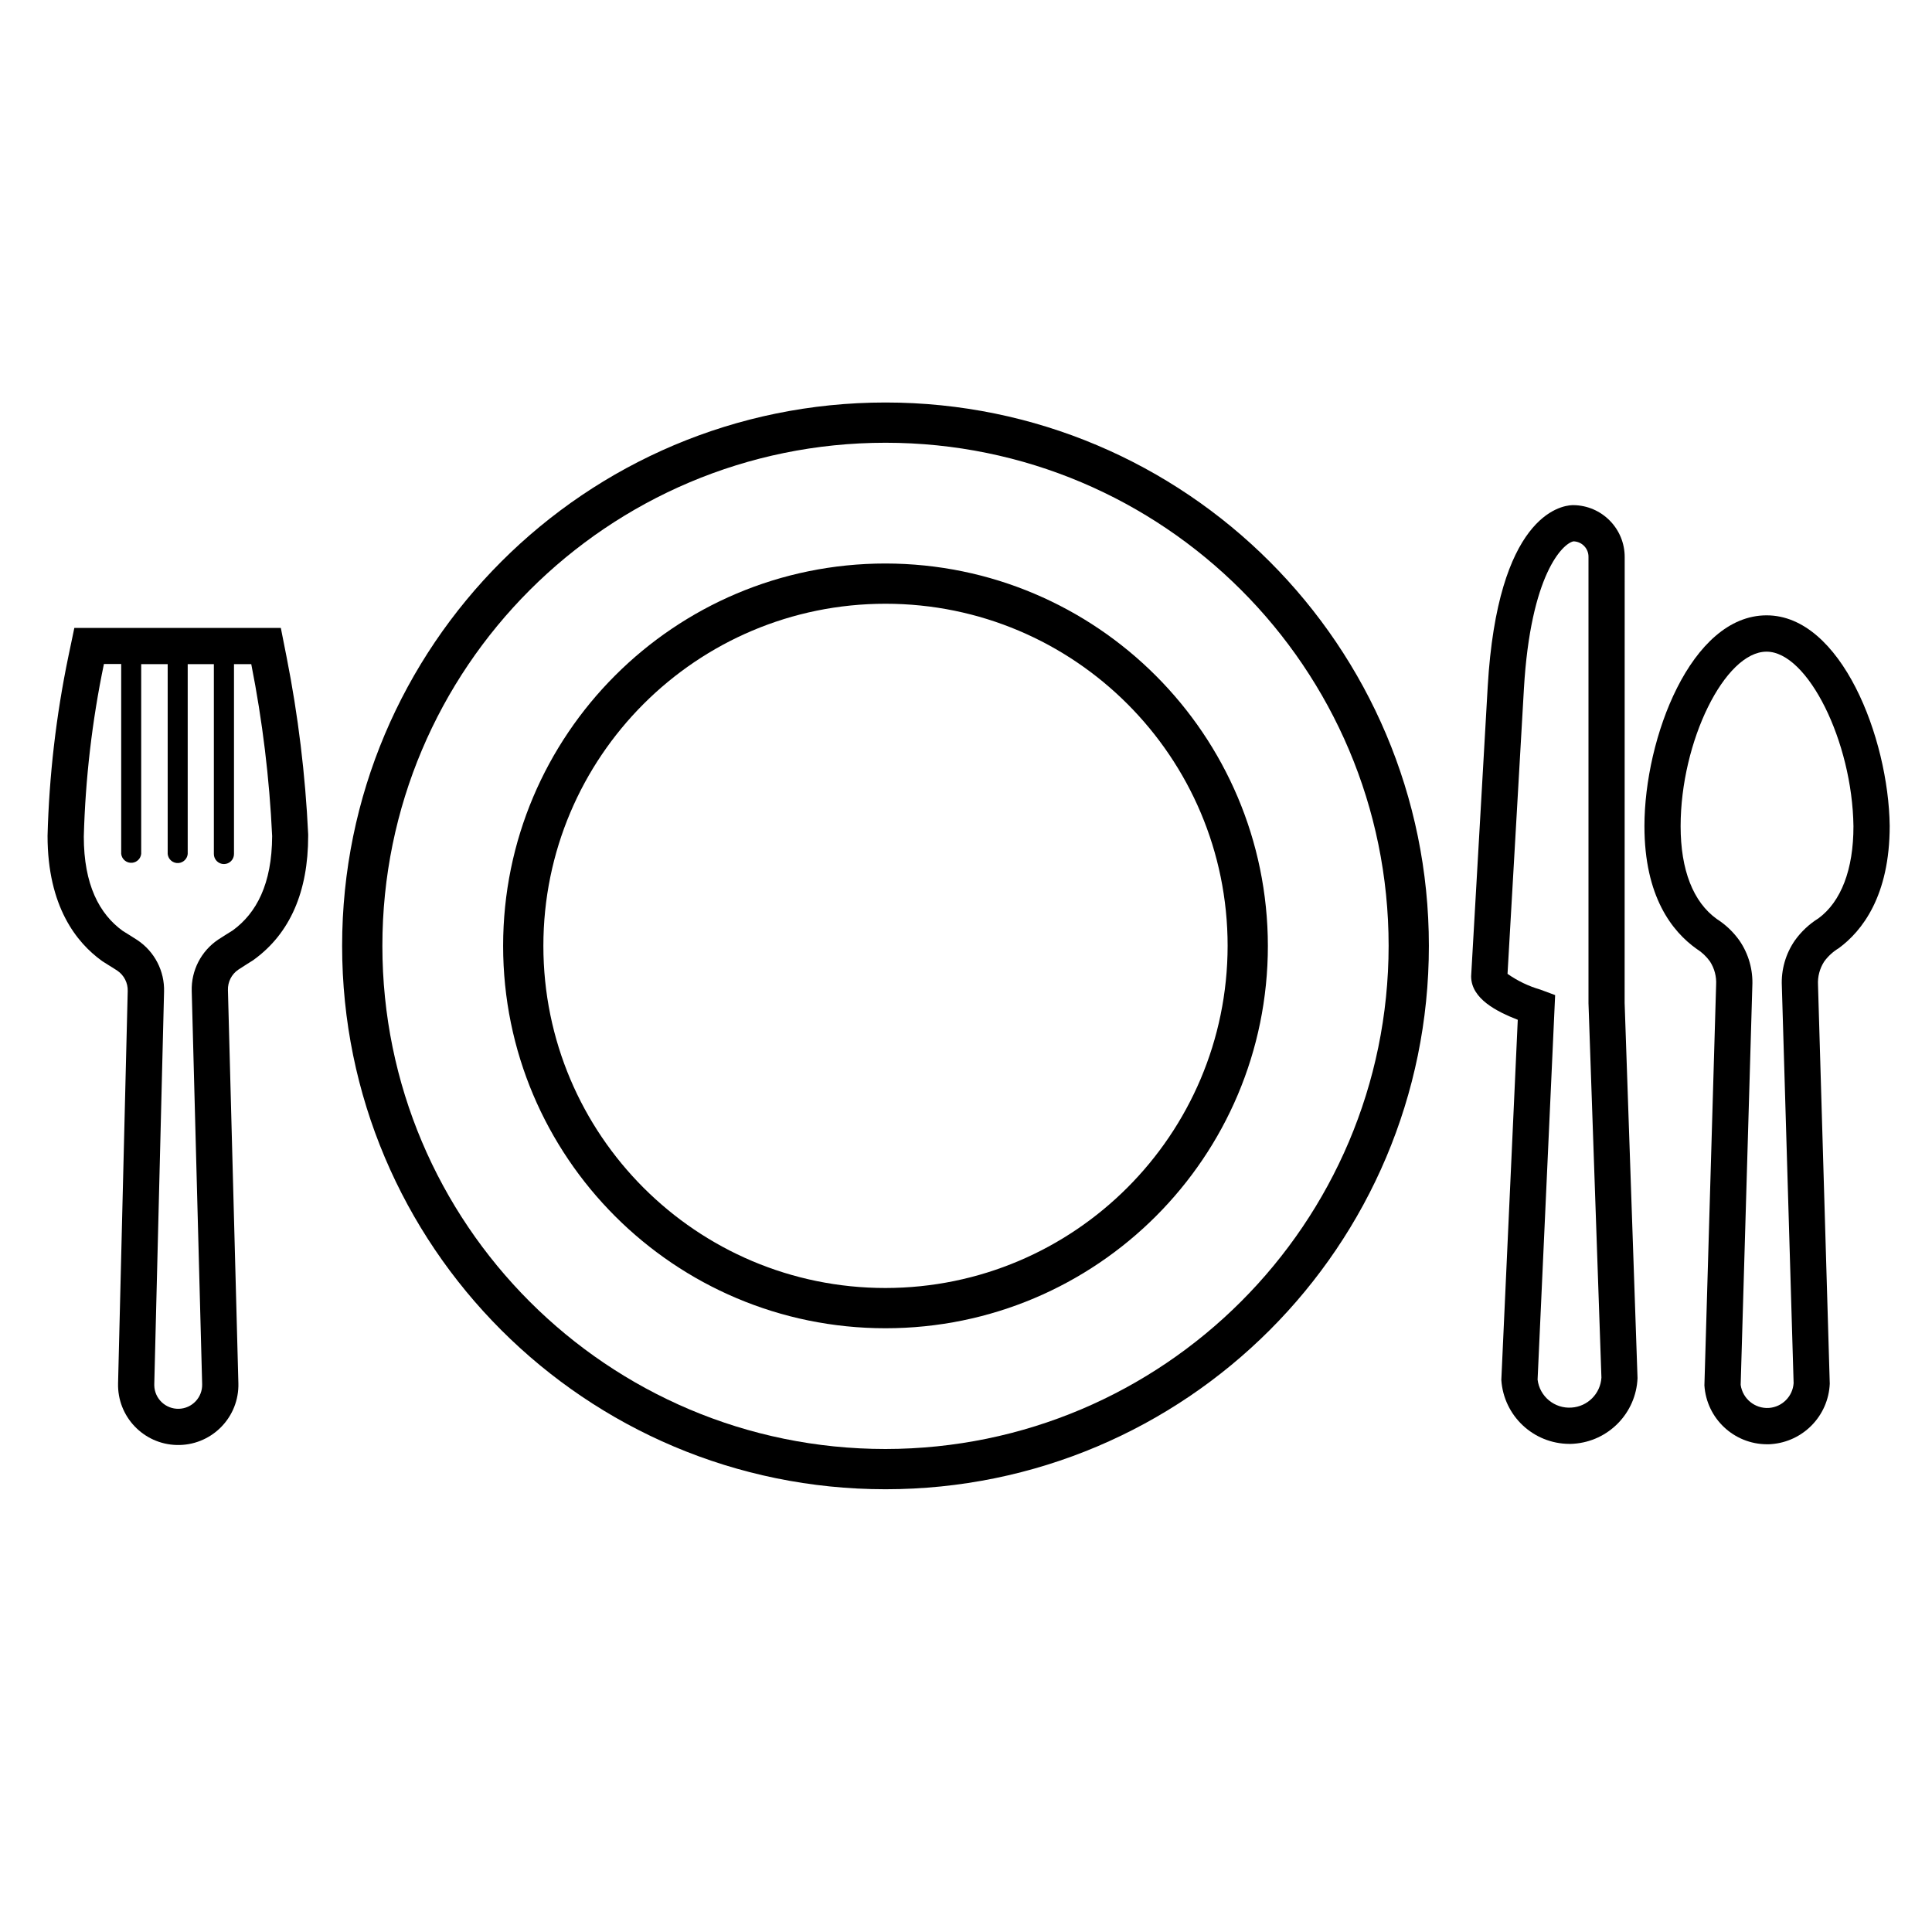<svg width="96" height="96" xmlns="http://www.w3.org/2000/svg" xmlns:xlink="http://www.w3.org/1999/xlink" xml:space="preserve" overflow="hidden"><defs><clipPath id="clip0"><rect x="388" y="36" width="96" height="96"/></clipPath></defs><g clip-path="url(#clip0)" transform="translate(-388 -36)"><path d="M475.782 66.576C472.021 66.576 469.711 72.676 469.711 77.051 469.711 80.563 471.098 82.293 472.306 83.151 472.565 83.314 472.789 83.525 472.967 83.774 473.191 84.12 473.298 84.528 473.273 84.939L472.691 104.839C472.796 106.481 474.155 107.76 475.8 107.765 475.869 107.765 475.938 107.765 476.009 107.758 477.599 107.64 478.85 106.351 478.92 104.758L478.336 84.944C478.312 84.531 478.42 84.122 478.645 83.775 478.84 83.509 479.085 83.285 479.367 83.115 480.521 82.267 481.898 80.525 481.898 77.035 481.842 72.67 479.486 66.576 475.782 66.576ZM478.36 81.63C477.9 81.916 477.501 82.29 477.186 82.73 476.726 83.395 476.499 84.193 476.539 85L477.124 104.728C477.079 105.388 476.553 105.915 475.893 105.96 475.198 106.002 474.589 105.502 474.493 104.813L475.072 85C475.112 84.196 474.888 83.401 474.433 82.737 474.131 82.311 473.749 81.947 473.309 81.666 472.133 80.824 471.509 79.23 471.509 77.055 471.509 72.839 473.704 68.381 475.779 68.381 477.822 68.381 480.041 72.846 480.097 77.055 480.1 79.208 479.479 80.805 478.36 81.63Z"/><path d="M402.241 68.651 401.954 67.2 391.694 67.2 391.394 68.634C390.787 71.564 390.442 74.543 390.363 77.534 390.363 81.064 391.823 82.847 393.048 83.734L393.095 83.768 393.143 83.798 393.343 83.925C393.49 84.016 393.659 84.119 393.832 84.233 394.166 84.461 394.36 84.845 394.346 85.249L393.867 104.735C393.824 106.386 395.128 107.759 396.779 107.801 398.43 107.844 399.802 106.54 399.845 104.89 399.846 104.838 399.846 104.786 399.845 104.735L399.326 85.2C399.312 84.796 399.505 84.412 399.839 84.184 400.003 84.075 400.164 83.976 400.305 83.884L400.53 83.744 400.579 83.712 400.627 83.677C402.409 82.377 403.313 80.31 403.313 77.535L403.313 77.5 403.313 77.458C403.174 74.5 402.816 71.556 402.241 68.651ZM399.566 82.23C399.372 82.354 399.115 82.508 398.848 82.684 397.994 83.255 397.495 84.225 397.527 85.251L398.045 104.778C398.064 105.435 397.547 105.983 396.89 106.002 396.233 106.021 395.685 105.504 395.666 104.847 395.665 104.824 395.665 104.801 395.666 104.778L396.152 85.278C396.182 84.252 395.681 83.284 394.828 82.714 394.558 82.537 394.299 82.381 394.102 82.258 392.936 81.417 392.164 79.958 392.164 77.57 392.242 74.687 392.576 71.817 393.164 68.993L394.022 68.993 394.022 78.428C394.052 78.703 394.299 78.9 394.574 78.87 394.807 78.845 394.99 78.661 395.016 78.428L395.016 69 396.332 69 396.332 78.435C396.36 78.71 396.605 78.91 396.879 78.883 397.116 78.859 397.303 78.672 397.327 78.435L397.327 69 398.627 69 398.627 78.435 398.627 78.435C398.627 78.711 398.851 78.935 399.127 78.935 399.403 78.935 399.627 78.711 399.627 78.435L399.627 69 400.485 69C401.042 71.818 401.389 74.673 401.523 77.542 401.513 79.927 400.741 81.373 399.566 82.23Z"/><path d="M468.73 63.7C468.743 62.277 467.599 61.113 466.176 61.1 466.161 61.1 466.145 61.1 466.13 61.1 465.514 61.122 462.415 61.664 461.923 70.124L461.1 84.51C461.1 85.632 462.386 86.27 463.417 86.673L462.6 104.567C462.716 106.351 464.194 107.74 465.982 107.746 466.052 107.746 466.123 107.746 466.193 107.739 467.927 107.62 469.295 106.216 469.368 104.479L468.727 85.834ZM466.086 105.942C465.244 106.001 464.503 105.39 464.402 104.552L465.274 85.446 464.536 85.172C463.954 85.003 463.404 84.739 462.908 84.39L463.722 70.229C464.054 64.52 465.662 62.999 466.187 62.899 466.609 62.91 466.942 63.261 466.931 63.682 466.931 63.684 466.931 63.685 466.931 63.686L466.931 85.85 467.574 104.45C467.526 105.252 466.888 105.892 466.086 105.942Z"/><path d="M432 56C417.088 56 405 68.088 405 83 405 97.912 417.088 110 432 110 446.912 110 459 97.912 459 83 459 68.088 446.912 56 432 56ZM432 108C418.193 108 407 96.807 407 83 407 69.193 418.193 58 432 58 445.807 58 457 69.193 457 83 456.985 96.801 445.801 107.985 432 108Z"/><path d="M432 64C421.507 64 413 72.507 413 83 413 93.493 421.507 102 432 102 442.493 102 451 93.493 451 83 450.988 72.511 442.489 64.012 432 64ZM432 100C422.611 100 415 92.389 415 83 415 73.611 422.611 66 432 66 441.389 66 449 73.611 449 83 448.99 92.385 441.384 99.99 432 100Z"/></g></svg>